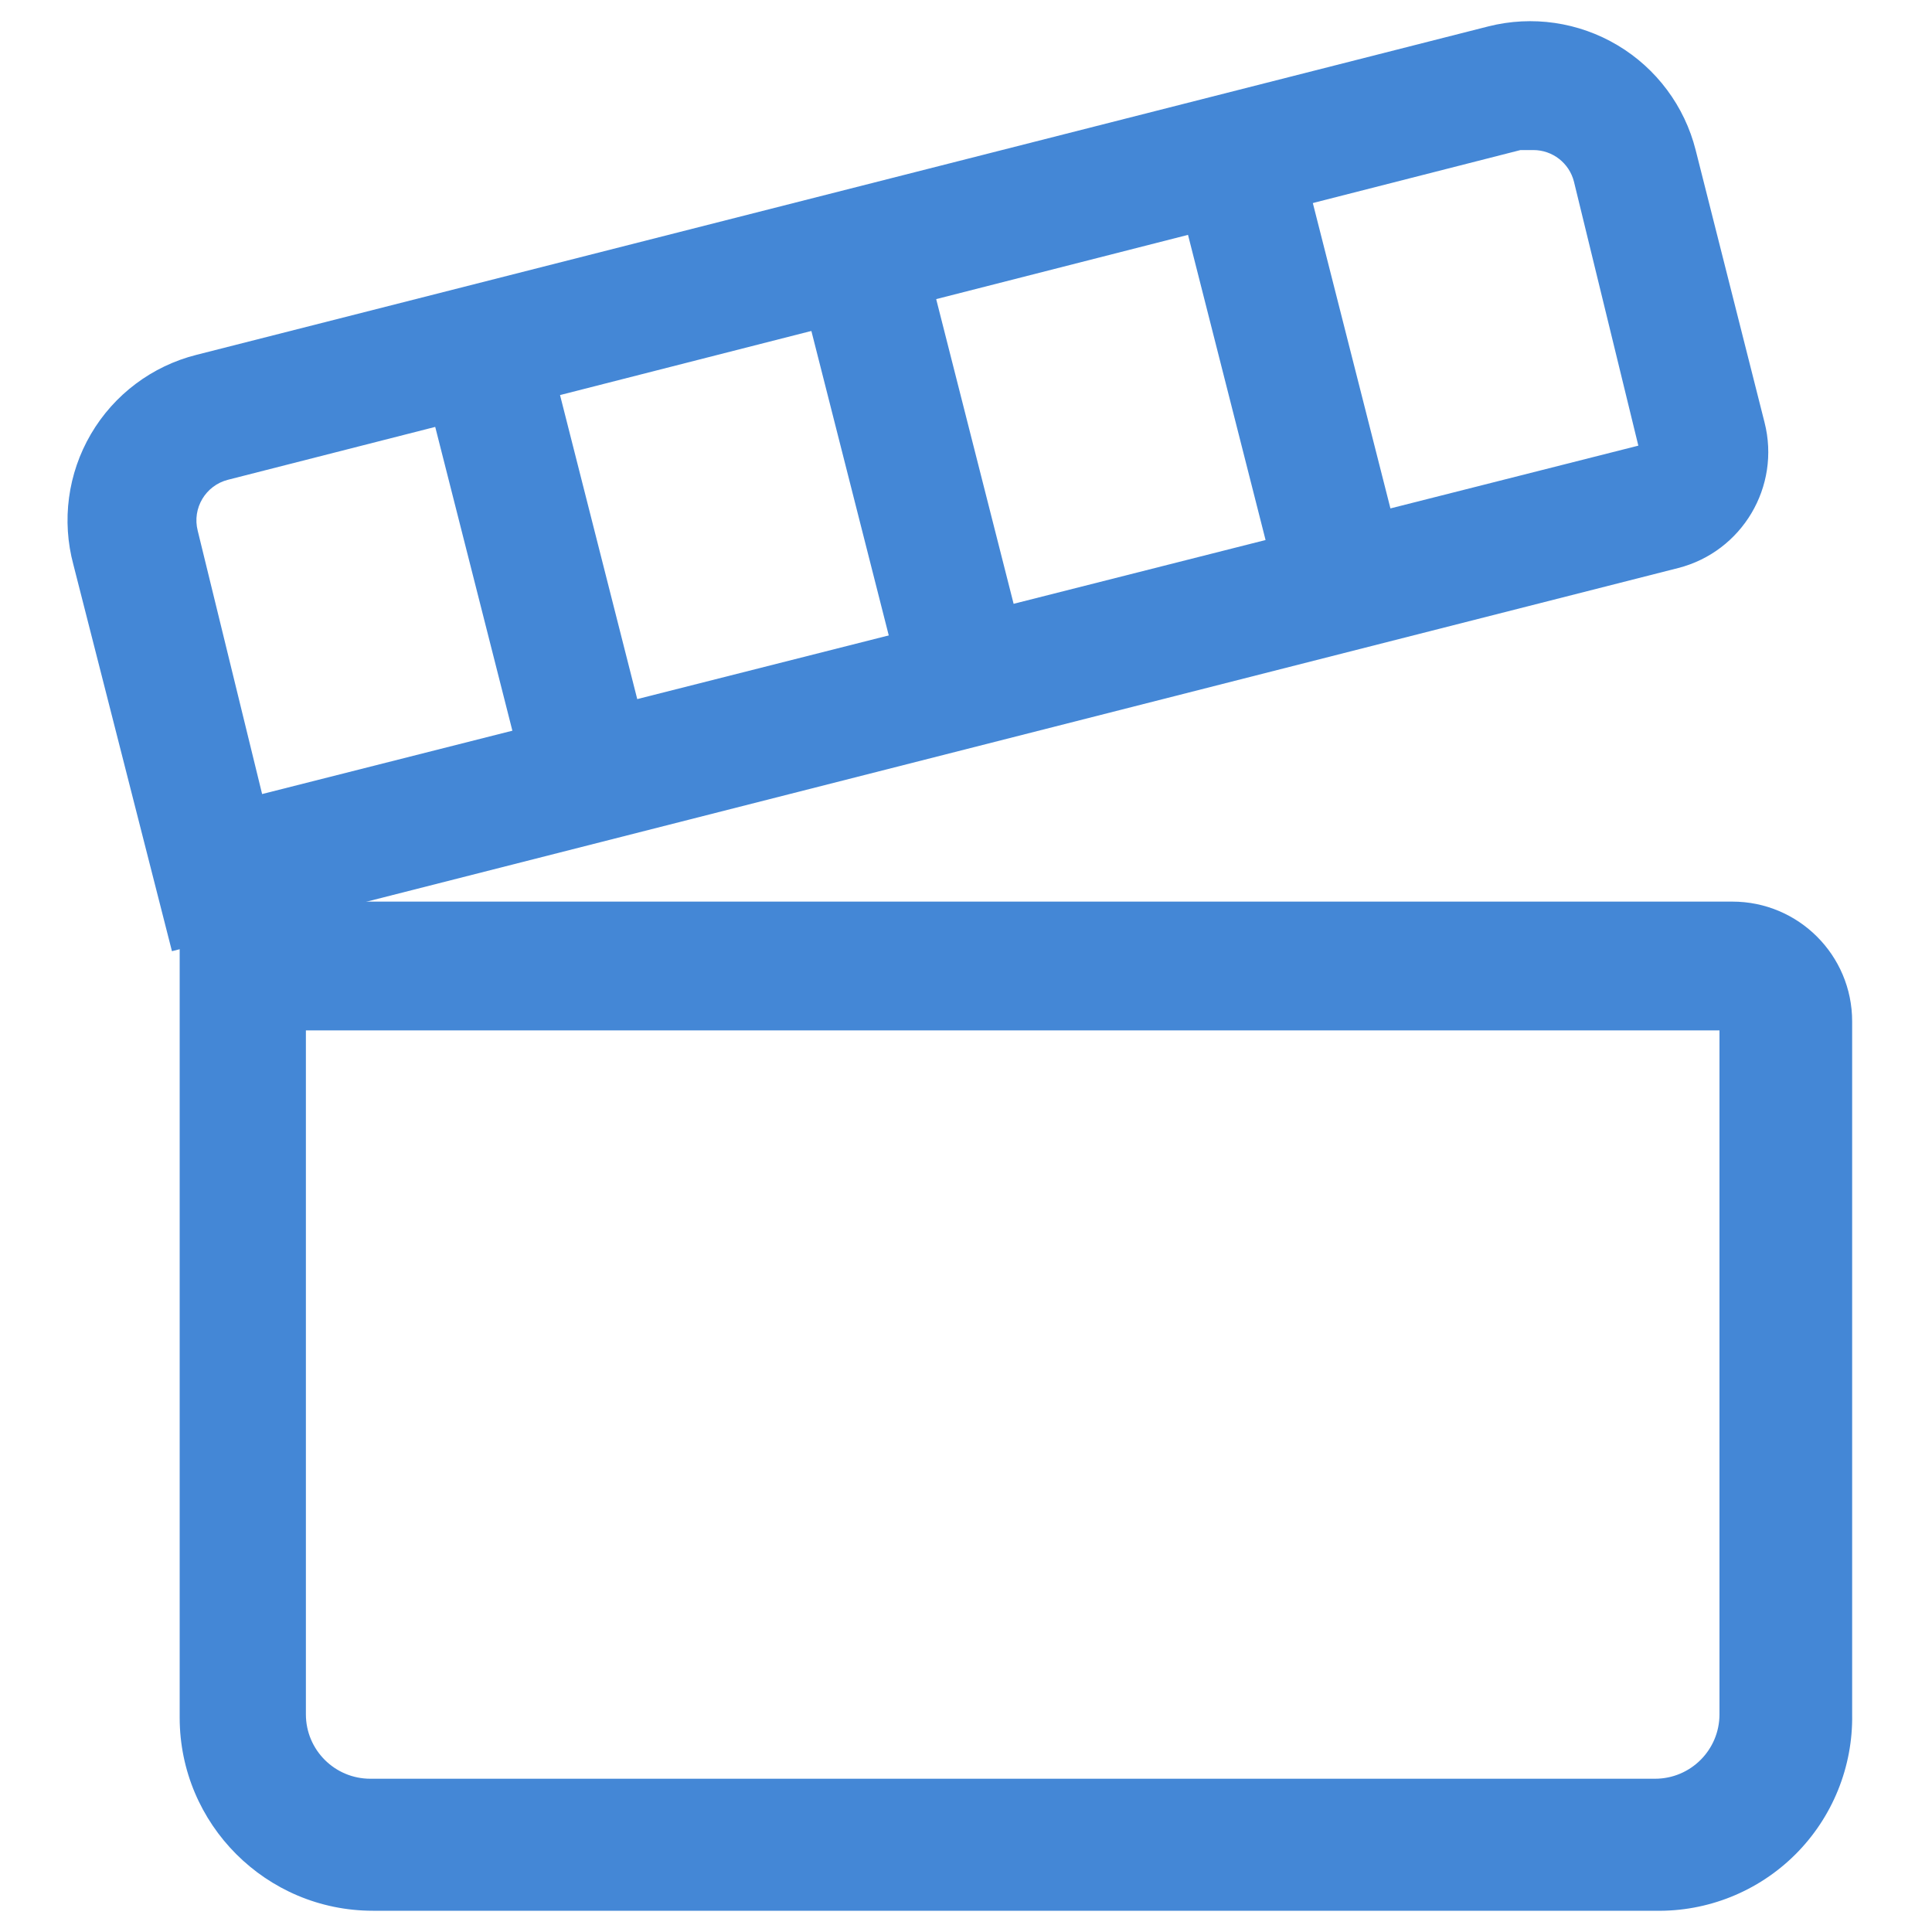 <?xml version="1.0" encoding="UTF-8"?>
<svg width="100px" height="100px" viewBox="0 0 100 100" version="1.1" xmlns="http://www.w3.org/2000/svg" xmlns:xlink="http://www.w3.org/1999/xlink">
    <!-- Generator: Sketch 48.2 (47327) - http://www.bohemiancoding.com/sketch -->
    <title>Artboard</title>
    <desc>Created with Sketch.</desc>
    <defs></defs>
    <g id="Page-1" stroke="none" stroke-width="1" fill="none" fill-rule="evenodd">
        <g id="Artboard" fill="#4487D6" fill-rule="nonzero">
            <g id="Group" transform="translate(3, 0)">
                <path d="M82.667,98.9 L16.3,98.9 C10.777,98.9 6.3,94.423 6.3,88.9 L6.3,46.667 L86.667,46.667 C90.091,46.667 92.867,49.443 92.867,52.867 L92.867,88.733 C92.912,91.449 91.851,94.067 89.928,95.985 C88.004,97.902 85.382,98.955 82.667,98.9 Z M12.833,53.333 L12.833,88.733 C12.833,90.574 14.326,92.067 16.167,92.067 L82.667,92.067 C84.508,92.067 86,90.574 86,88.733 L86,53.333 L12.833,53.333 Z" id="Shape"></path>
                <path d="M5.9,49.233 L0.8,29.233 C0.183,26.947 0.51,24.509 1.707,22.466 C2.904,20.423 4.871,18.946 7.167,18.367 L74.033,1.367 C76.305,0.791 78.713,1.142 80.726,2.343 C82.739,3.543 84.193,5.494 84.767,7.767 L88.333,21.867 C89.176,25.18 87.178,28.55 83.867,29.4 L5.9,49.233 Z M76.233,7.767 L75.7,7.767 L8.8,24.833 C7.64,25.128 6.939,26.307 7.233,27.467 L10.567,41.1 L81.8,23.067 L78.467,9.4 C78.223,8.439 77.358,7.767 76.367,7.767 L76.233,7.767 Z" id="Shape"></path>
                <rect id="Rectangle-path" transform="translate(44.422, 24.942) rotate(-14.26) translate(-44.422, -24.942) " x="41.088" y="14.209" width="6.667" height="21.467"></rect>
                <rect id="Rectangle-path" transform="translate(63.652, 18.931) rotate(-14.26) translate(-63.652, -18.931) " x="60.319" y="8.197" width="6.667" height="21.467"></rect>
                <rect id="Rectangle-path" transform="translate(24.853, 29.527) rotate(-14.25) translate(-24.853, -29.527) " x="21.52" y="18.793" width="6.667" height="21.467"></rect>
            </g>
        </g>
    </g>
</svg>